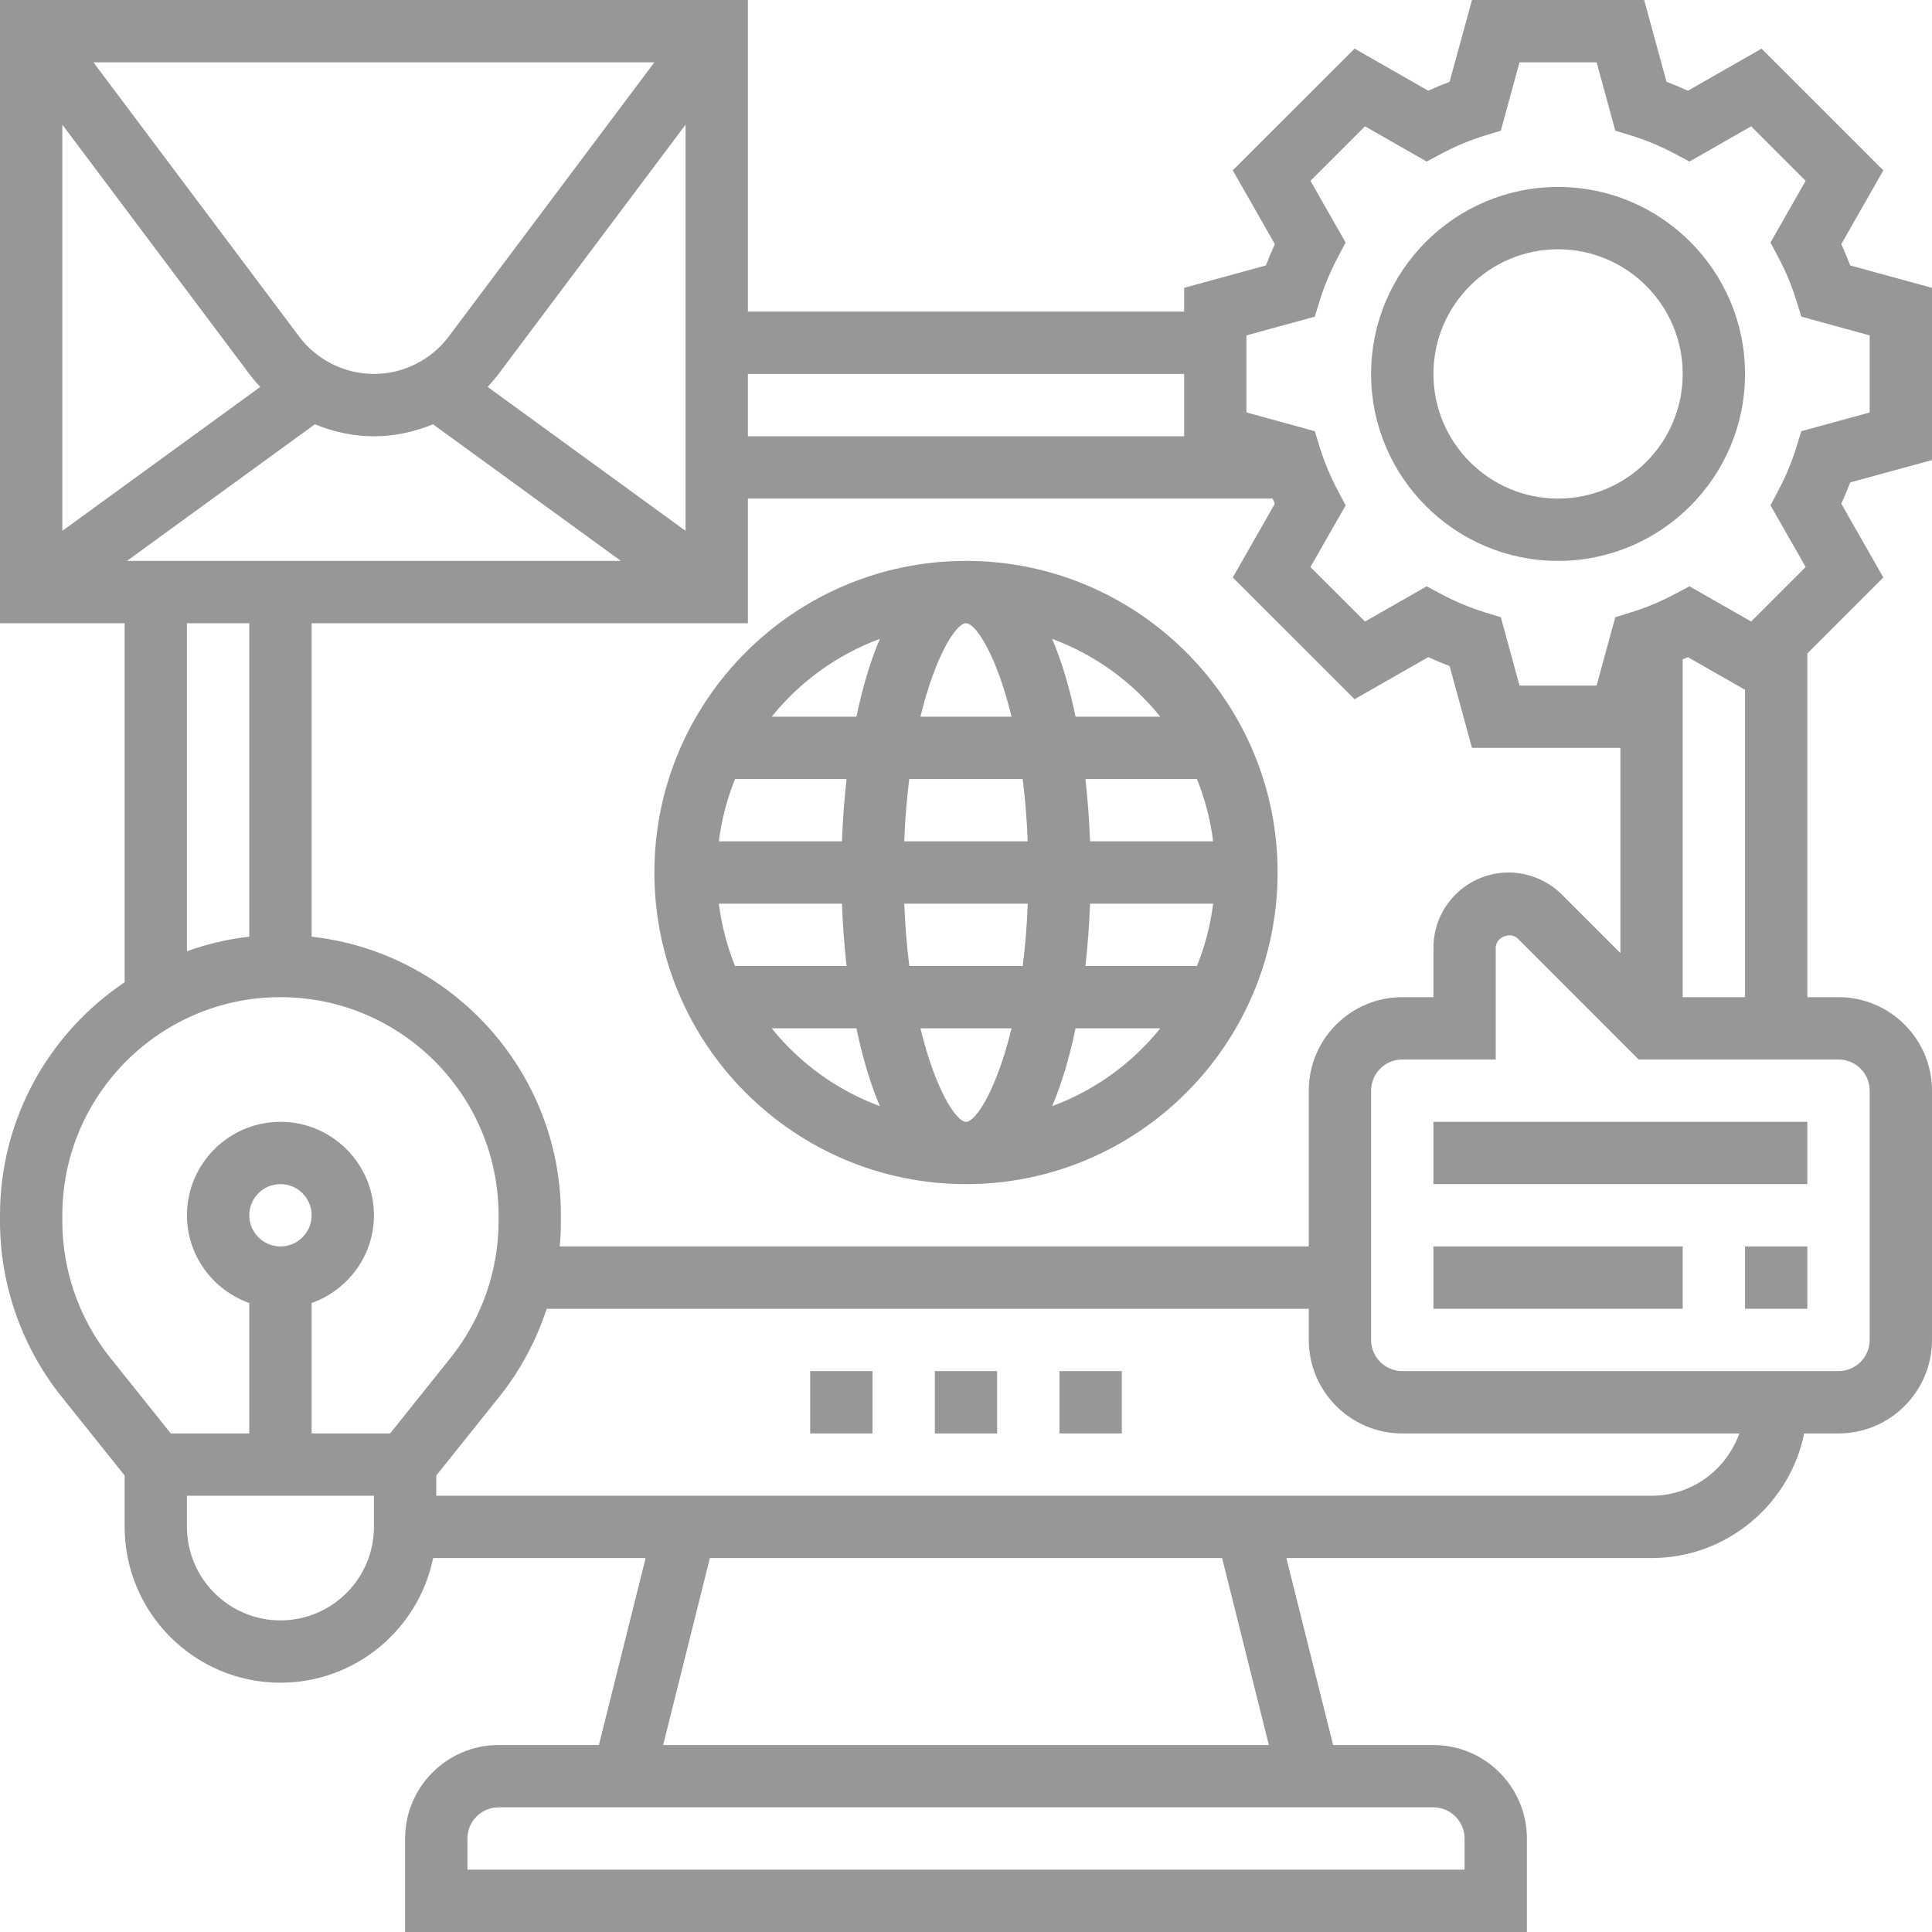<?xml version="1.0" encoding="UTF-8"?>
<svg width="100px" height="100px" viewBox="0 0 100 100" version="1.1" xmlns="http://www.w3.org/2000/svg" xmlns:xlink="http://www.w3.org/1999/xlink">
    <title>solution</title>
    <g id="Page-1" stroke="none" stroke-width="1" fill="none" fill-rule="evenodd">
        <g id="solution" fill="#979797" fill-rule="nonzero">
            <polygon id="Path" points="54.839 70.968 58.065 70.968 58.065 74.194 54.839 74.194"></polygon>
            <polygon id="Path" points="41.935 70.968 45.161 70.968 45.161 74.194 41.935 74.194"></polygon>
            <polygon id="Path" points="48.387 70.968 51.613 70.968 51.613 74.194 48.387 74.194"></polygon>
            <path d="M50,29.032 C41.106,29.032 33.871,36.268 33.871,45.161 C33.871,54.055 41.106,61.29 50,61.29 C58.894,61.29 66.129,54.055 66.129,45.161 C66.129,36.268 58.894,29.032 50,29.032 Z M50,58.065 C49.495,58.065 48.415,56.415 47.642,53.226 L52.358,53.226 C51.585,56.415 50.505,58.065 50,58.065 Z M47.066,50 C46.942,49.01 46.85,47.94 46.806,46.774 L53.197,46.774 C53.153,47.94 53.06,49.01 52.937,50 L47.066,50 Z M50,32.258 C50.505,32.258 51.585,33.908 52.358,37.097 L47.642,37.097 C48.415,33.908 49.495,32.258 50,32.258 L50,32.258 Z M52.934,40.323 C53.058,41.313 53.15,42.382 53.194,43.548 L46.803,43.548 C46.847,42.382 46.94,41.313 47.063,40.323 L52.934,40.323 Z M43.579,43.548 L37.208,43.548 C37.35,42.423 37.632,41.34 38.047,40.323 L43.819,40.323 C43.7,41.382 43.618,42.463 43.579,43.548 Z M37.208,46.774 L43.579,46.774 C43.618,47.86 43.7,48.94 43.819,50 L38.047,50 C37.634,48.982 37.35,47.9 37.208,46.774 Z M56.421,46.774 L62.792,46.774 C62.65,47.9 62.368,48.982 61.953,50 L56.181,50 C56.3,48.94 56.382,47.86 56.421,46.774 Z M56.421,43.548 C56.382,42.463 56.3,41.382 56.181,40.323 L61.953,40.323 C62.366,41.34 62.65,42.423 62.792,43.548 L56.421,43.548 Z M60.056,37.097 L55.671,37.097 C55.361,35.615 54.961,34.24 54.458,33.068 C56.673,33.887 58.603,35.289 60.056,37.097 Z M45.542,33.068 C45.039,34.24 44.639,35.615 44.329,37.097 L39.944,37.097 C41.397,35.289 43.327,33.887 45.542,33.068 Z M39.944,53.226 L44.329,53.226 C44.639,54.708 45.039,56.082 45.542,57.255 C43.327,56.435 41.397,55.034 39.944,53.226 Z M54.458,57.255 C54.961,56.082 55.361,54.708 55.671,53.226 L60.056,53.226 C58.603,55.034 56.673,56.435 54.458,57.255 Z" id="Shape"></path>
            <path d="M100,23.813 L100,14.898 L95.766,13.74 C95.627,13.371 95.474,13.003 95.305,12.637 L97.482,8.819 L91.179,2.518 L87.365,4.697 C87,4.529 86.631,4.374 86.26,4.235 L85.102,0 L76.189,0 L75.031,4.234 C74.66,4.373 74.29,4.527 73.926,4.695 L70.111,2.516 L63.808,8.818 L65.985,12.635 C65.818,13.002 65.663,13.369 65.524,13.739 L61.29,14.897 L61.29,16.129 L38.71,16.129 L38.71,0 L-1.89478063e-14,0 L-1.89478063e-14,32.258 L6.452,32.258 L6.452,50.842 C2.565,53.448 -1.89478063e-14,57.881 -1.89478063e-14,62.903 L-1.89478063e-14,63.215 C-1.89478063e-14,66.498 1.129,69.718 3.181,72.284 L6.452,76.373 L6.452,79.032 C6.452,83.479 10.069,87.097 14.516,87.097 C18.41,87.097 21.668,84.321 22.418,80.645 L33.418,80.645 L30.998,90.323 L25.806,90.323 C23.139,90.323 20.968,92.494 20.968,95.161 L20.968,100 L79.032,100 L79.032,95.161 C79.032,92.494 76.861,90.323 74.194,90.323 L69.002,90.323 L66.582,80.645 L85.484,80.645 C89.377,80.645 92.635,77.869 93.385,74.194 L95.161,74.194 C97.829,74.194 100,72.023 100,69.355 L100,56.452 C100,53.784 97.829,51.613 95.161,51.613 L93.548,51.613 L93.548,33.824 L97.482,29.89 L95.305,26.073 C95.473,25.706 95.627,25.339 95.766,24.969 L100,23.813 Z M83.871,49.332 L80.84,46.3 C80.115,45.577 79.111,45.161 78.087,45.161 C75.94,45.161 74.194,46.908 74.194,49.055 L74.194,51.613 L72.581,51.613 C69.913,51.613 67.742,53.784 67.742,56.452 L67.742,64.516 L28.971,64.516 C29.01,64.084 29.032,63.65 29.032,63.215 L29.032,62.903 C29.032,55.444 23.376,49.287 16.129,48.482 L16.129,32.258 L38.71,32.258 L38.71,25.806 L65.874,25.806 C65.913,25.895 65.945,25.984 65.985,26.073 L63.808,29.89 L70.111,36.192 L73.926,34.013 C74.29,34.181 74.66,34.335 75.031,34.474 L76.189,38.71 L83.871,38.71 L83.871,49.332 Z M35.484,27.477 L25.239,20.026 C25.439,19.813 25.629,19.59 25.806,19.355 L35.484,6.452 L35.484,27.477 Z M23.226,17.419 C22.318,18.632 20.869,19.355 19.355,19.355 C17.84,19.355 16.392,18.632 15.484,17.421 L4.837,3.226 L33.871,3.226 L23.226,17.419 Z M12.903,19.356 C13.081,19.592 13.271,19.815 13.471,20.027 L3.226,27.477 L3.226,6.452 L12.903,19.356 Z M16.297,21.961 C17.258,22.356 18.295,22.581 19.355,22.581 C20.415,22.581 21.45,22.356 22.413,21.961 L32.137,29.032 L6.573,29.032 L16.297,21.961 Z M61.29,19.355 L61.29,22.581 L38.71,22.581 L38.71,19.355 L61.29,19.355 Z M9.677,32.258 L12.903,32.258 L12.903,48.482 C11.784,48.606 10.706,48.869 9.677,49.234 L9.677,32.258 Z M5.7,70.268 C4.105,68.274 3.226,65.768 3.226,63.215 L3.226,62.903 C3.226,56.679 8.29,51.613 14.516,51.613 C20.742,51.613 25.806,56.679 25.806,62.903 L25.806,63.215 C25.806,65.768 24.927,68.274 23.332,70.268 L20.194,74.194 L16.129,74.194 L16.129,67.445 C18.002,66.777 19.355,65.003 19.355,62.903 C19.355,60.235 17.184,58.065 14.516,58.065 C11.848,58.065 9.677,60.235 9.677,62.903 C9.677,65.003 11.031,66.777 12.903,67.445 L12.903,74.194 L8.839,74.194 L5.7,70.268 Z M12.903,62.903 C12.903,62.013 13.627,61.29 14.516,61.29 C15.405,61.29 16.129,62.013 16.129,62.903 C16.129,63.794 15.405,64.516 14.516,64.516 C13.627,64.516 12.903,63.794 12.903,62.903 Z M14.516,83.871 C11.848,83.871 9.677,81.7 9.677,79.032 L9.677,77.419 L19.355,77.419 L19.355,79.032 C19.355,81.7 17.184,83.871 14.516,83.871 Z M75.806,95.161 L75.806,96.774 L24.194,96.774 L24.194,95.161 C24.194,94.271 24.918,93.548 25.806,93.548 L74.194,93.548 C75.082,93.548 75.806,94.271 75.806,95.161 Z M65.676,90.323 L34.324,90.323 L36.744,80.645 L63.256,80.645 L65.676,90.323 Z M85.484,77.419 L22.581,77.419 L22.581,76.373 L25.852,72.285 C26.939,70.926 27.758,69.381 28.295,67.744 L67.742,67.744 L67.742,69.356 C67.742,72.024 69.913,74.195 72.581,74.195 L90.026,74.195 C89.358,76.066 87.584,77.419 85.484,77.419 Z M96.774,56.452 L96.774,69.355 C96.774,70.245 96.05,70.968 95.161,70.968 L72.581,70.968 C71.692,70.968 70.968,70.245 70.968,69.355 L70.968,56.452 C70.968,55.561 71.692,54.839 72.581,54.839 L77.419,54.839 L77.419,49.055 C77.419,48.511 78.173,48.198 78.56,48.582 L84.816,54.839 L95.161,54.839 C96.05,54.839 96.774,55.561 96.774,56.452 Z M87.097,51.613 L87.097,34.126 C87.185,34.087 87.276,34.055 87.365,34.015 L90.323,35.703 L90.323,51.613 L87.097,51.613 Z M93.237,22.318 L92.976,23.163 C92.747,23.903 92.437,24.648 92.053,25.374 L91.64,26.156 L93.461,29.348 L90.639,32.169 L87.447,30.347 L86.663,30.763 C85.945,31.144 85.202,31.455 84.455,31.685 L83.608,31.945 L82.64,35.484 L78.65,35.484 L77.682,31.947 L76.835,31.687 C76.089,31.455 75.345,31.145 74.627,30.765 L73.844,30.348 L70.652,32.171 L67.829,29.35 L69.65,26.158 L69.237,25.376 C68.853,24.65 68.544,23.905 68.315,23.165 L68.053,22.319 L64.516,21.348 L64.516,17.36 L68.053,16.39 L68.315,15.545 C68.544,14.805 68.853,14.06 69.237,13.334 L69.65,12.552 L67.829,9.36 L70.652,6.539 L73.844,8.361 L74.627,7.945 C75.345,7.565 76.089,7.253 76.835,7.023 L77.682,6.763 L78.65,3.226 L82.64,3.226 L83.608,6.763 L84.455,7.023 C85.202,7.255 85.945,7.565 86.663,7.945 L87.447,8.361 L90.639,6.539 L93.461,9.36 L91.64,12.552 L92.053,13.334 C92.437,14.06 92.747,14.805 92.976,15.545 L93.237,16.39 L96.774,17.361 L96.774,21.35 L93.237,22.318 Z" id="Shape"></path>
            <path d="M80.645,9.677 C75.308,9.677 70.968,14.018 70.968,19.355 C70.968,24.692 75.308,29.032 80.645,29.032 C85.982,29.032 90.323,24.692 90.323,19.355 C90.323,14.018 85.982,9.677 80.645,9.677 Z M80.645,25.806 C77.087,25.806 74.194,22.913 74.194,19.355 C74.194,15.797 77.087,12.903 80.645,12.903 C84.203,12.903 87.097,15.797 87.097,19.355 C87.097,22.913 84.203,25.806 80.645,25.806 Z" id="Shape"></path>
            <polygon id="Path" points="74.194 64.516 87.097 64.516 87.097 67.742 74.194 67.742"></polygon>
            <polygon id="Path" points="90.323 64.516 93.548 64.516 93.548 67.742 90.323 67.742"></polygon>
            <polygon id="Path" points="74.194 58.065 93.548 58.065 93.548 61.29 74.194 61.29"></polygon>
        </g>
    </g>
</svg>